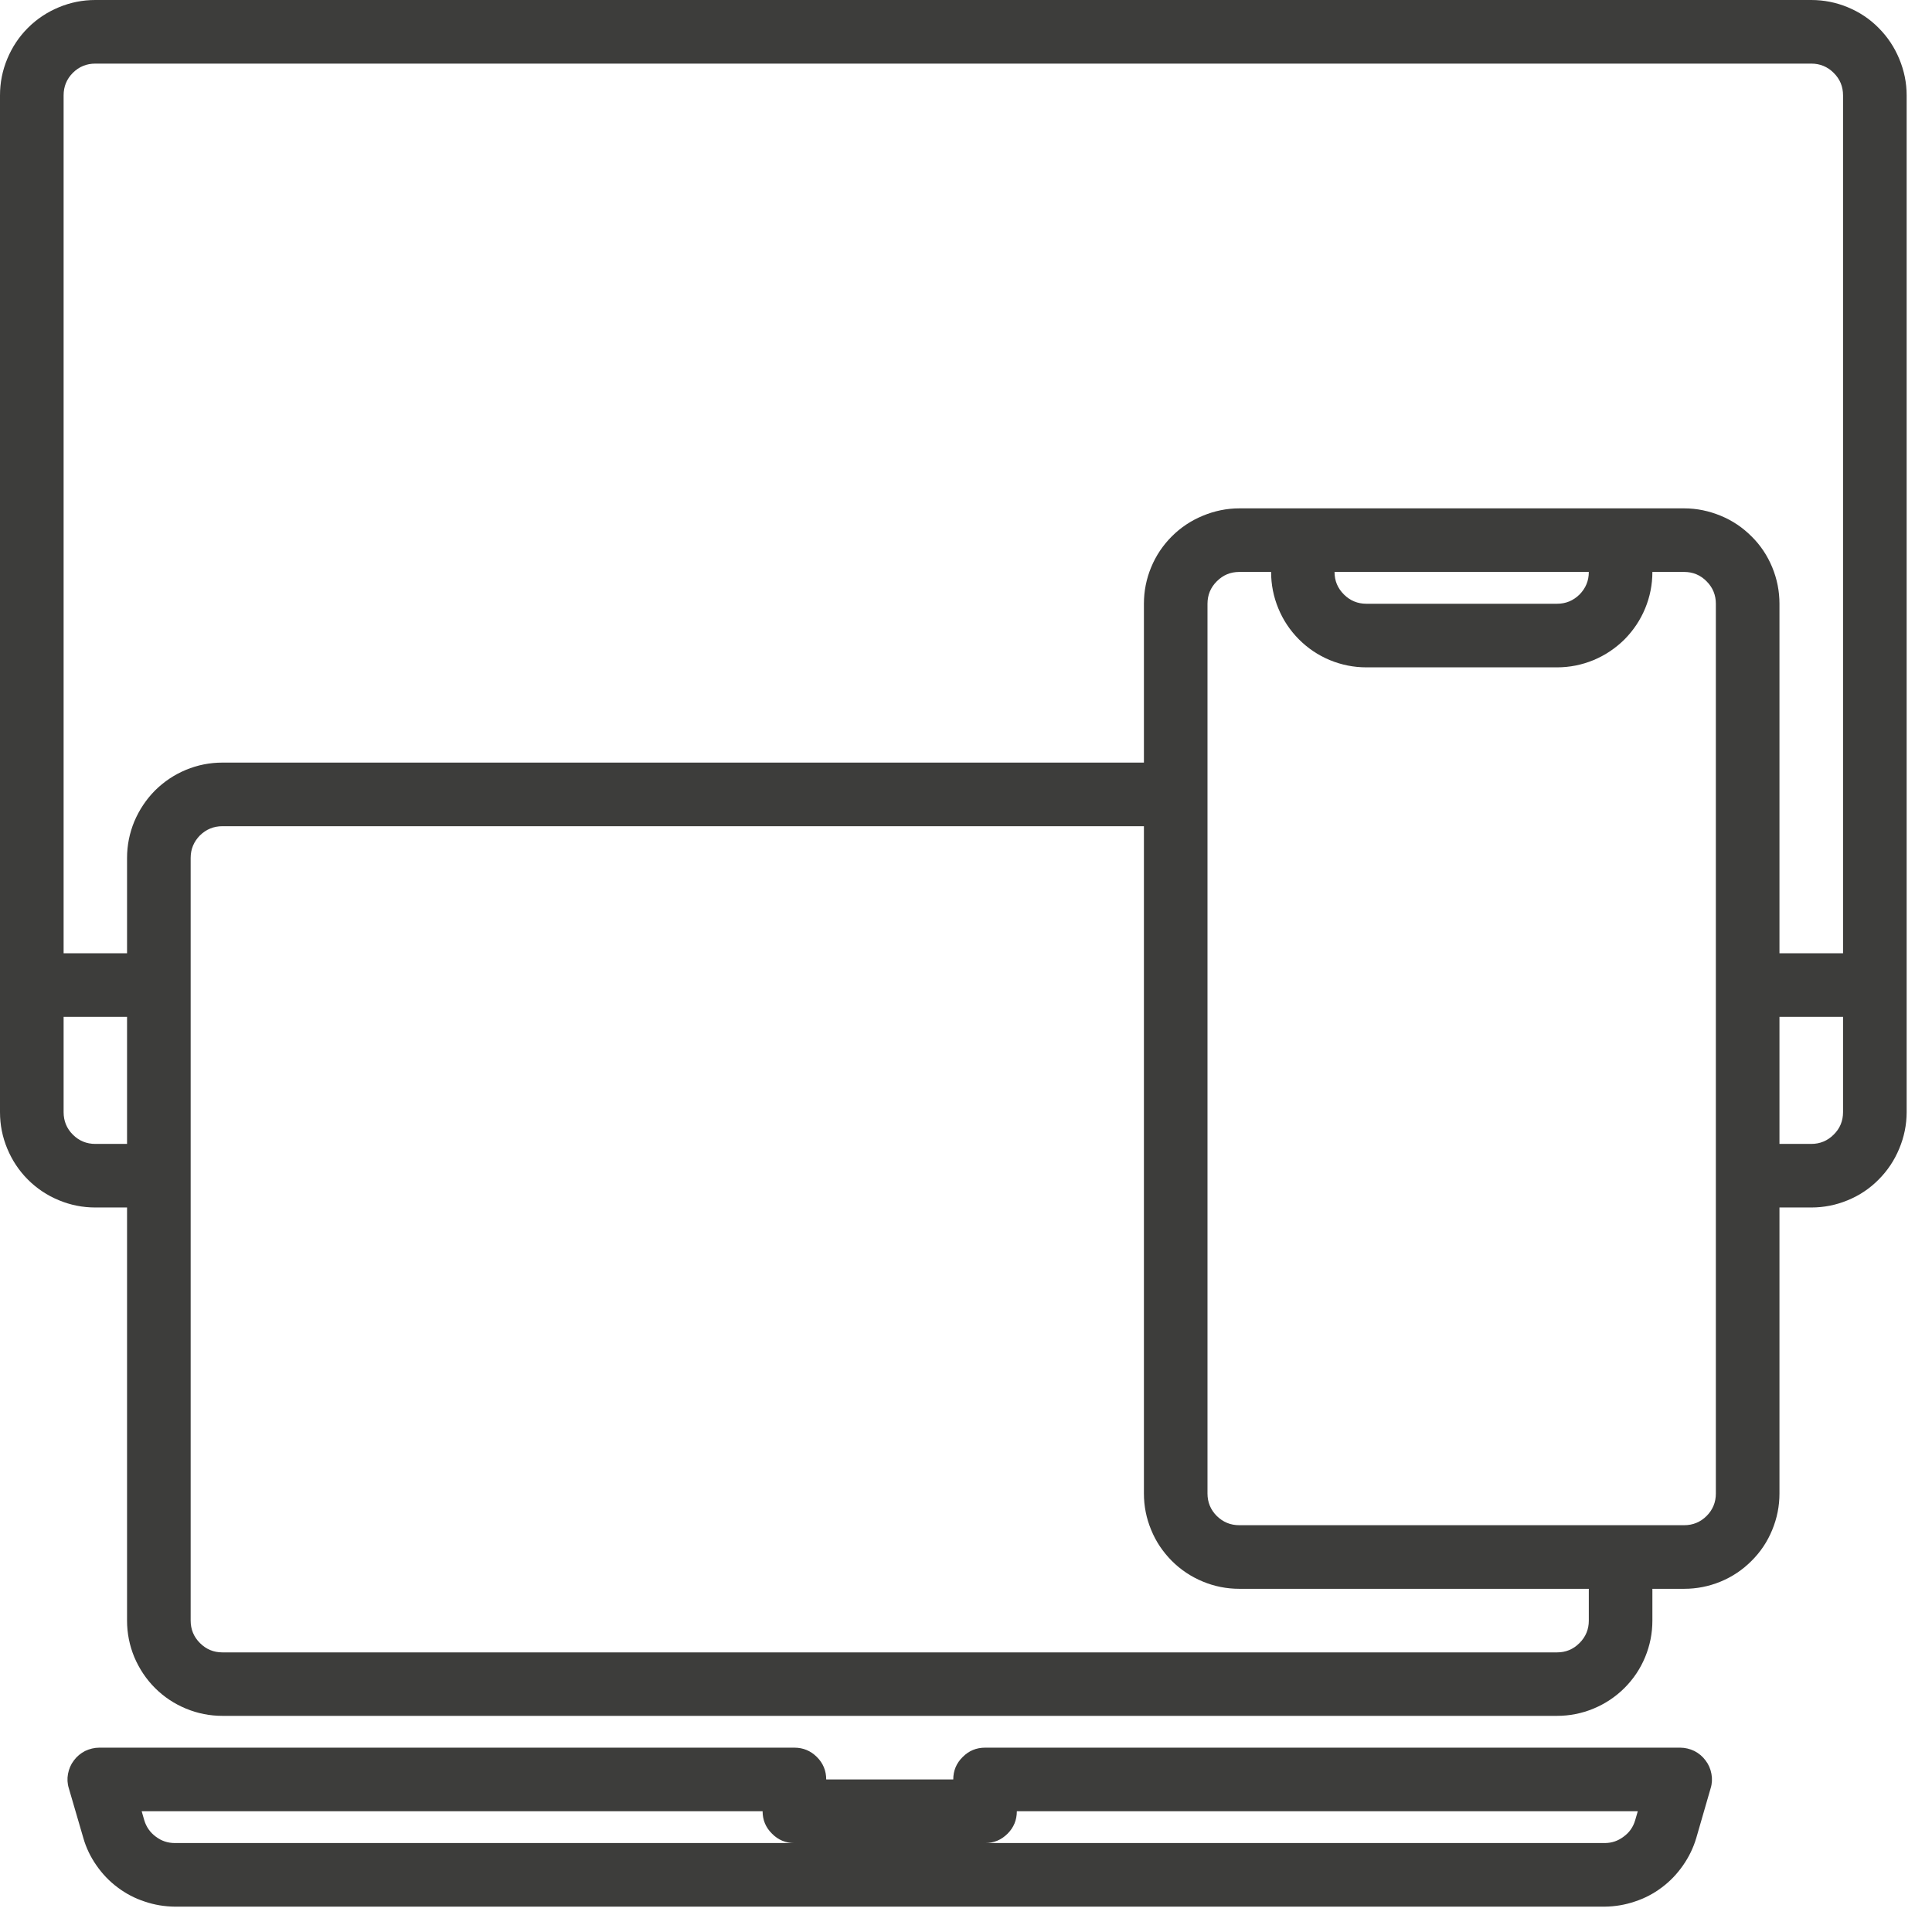 <svg xmlns="http://www.w3.org/2000/svg" xmlns:xlink="http://www.w3.org/1999/xlink" width="75" zoomAndPan="magnify" viewBox="0 0 56.25 56.25" height="75" preserveAspectRatio="xMidYMid meet" version="1.0"><defs><clipPath id="15982910f4"><path d="M 0 0 L 55.512 0 L 55.512 50 L 0 50 Z M 0 0 " clip-rule="nonzero"/></clipPath><clipPath id="4dbc584b51"><path d="M 1 50 L 50 50 L 50 55.512 L 1 55.512 Z M 1 50 " clip-rule="nonzero"/></clipPath></defs><g clip-path="url(#15982910f4)"><path fill="#3d3d3b" d="M 52.734 0 L 2.777 0 C 2.406 0 2.055 0.07 1.715 0.211 C 1.375 0.352 1.074 0.551 0.812 0.812 C 0.551 1.074 0.352 1.375 0.211 1.715 C 0.07 2.055 0 2.406 0 2.777 L 0 32.379 C 0 32.75 0.07 33.102 0.211 33.441 C 0.352 33.781 0.551 34.082 0.812 34.344 C 1.074 34.605 1.375 34.805 1.715 34.945 C 2.055 35.086 2.406 35.156 2.777 35.156 L 3.699 35.156 L 3.699 47.184 C 3.699 47.551 3.77 47.906 3.91 48.246 C 4.055 48.586 4.254 48.887 4.512 49.145 C 4.773 49.406 5.074 49.605 5.414 49.746 C 5.754 49.887 6.109 49.957 6.477 49.957 L 45.332 49.957 C 45.699 49.957 46.055 49.887 46.395 49.746 C 46.734 49.605 47.035 49.406 47.297 49.145 C 47.555 48.887 47.758 48.586 47.898 48.246 C 48.039 47.906 48.109 47.551 48.109 47.184 L 48.109 46.258 L 49.035 46.258 C 49.402 46.258 49.754 46.188 50.098 46.047 C 50.438 45.906 50.734 45.707 50.996 45.445 C 51.258 45.184 51.457 44.887 51.598 44.543 C 51.738 44.203 51.809 43.852 51.809 43.484 L 51.809 35.156 L 52.734 35.156 C 53.102 35.156 53.457 35.086 53.797 34.945 C 54.137 34.805 54.438 34.605 54.695 34.344 C 54.957 34.082 55.156 33.781 55.297 33.441 C 55.438 33.102 55.512 32.75 55.512 32.379 L 55.512 2.777 C 55.512 2.406 55.438 2.055 55.297 1.715 C 55.156 1.375 54.957 1.074 54.695 0.812 C 54.438 0.551 54.137 0.352 53.797 0.211 C 53.457 0.07 53.102 0 52.734 0 Z M 2.777 1.852 L 52.734 1.852 C 52.988 1.852 53.207 1.941 53.387 2.121 C 53.57 2.301 53.66 2.52 53.66 2.777 L 53.66 27.754 L 51.809 27.754 L 51.809 17.578 C 51.809 17.211 51.738 16.855 51.598 16.516 C 51.457 16.176 51.258 15.875 50.996 15.617 C 50.734 15.355 50.438 15.156 50.098 15.016 C 49.754 14.875 49.402 14.801 49.035 14.801 L 36.082 14.801 C 35.715 14.801 35.359 14.875 35.02 15.016 C 34.68 15.156 34.379 15.355 34.117 15.617 C 33.859 15.875 33.656 16.176 33.516 16.516 C 33.375 16.855 33.305 17.211 33.305 17.578 L 33.305 22.203 L 6.477 22.203 C 6.109 22.203 5.754 22.273 5.414 22.414 C 5.074 22.555 4.773 22.758 4.512 23.016 C 4.254 23.277 4.055 23.578 3.91 23.918 C 3.77 24.258 3.699 24.613 3.699 24.98 L 3.699 27.754 L 1.852 27.754 L 1.852 2.777 C 1.852 2.52 1.941 2.301 2.121 2.121 C 2.301 1.941 2.52 1.852 2.777 1.852 Z M 46.258 16.652 C 46.258 16.91 46.168 17.125 45.988 17.309 C 45.805 17.488 45.59 17.578 45.332 17.578 L 39.781 17.578 C 39.527 17.578 39.309 17.488 39.129 17.309 C 38.945 17.125 38.855 16.91 38.855 16.652 Z M 2.777 33.305 C 2.52 33.305 2.301 33.215 2.121 33.035 C 1.941 32.855 1.852 32.637 1.852 32.379 L 1.852 29.605 L 3.699 29.605 L 3.699 33.305 Z M 46.258 47.184 C 46.258 47.438 46.168 47.656 45.988 47.836 C 45.805 48.02 45.59 48.109 45.332 48.109 L 6.477 48.109 C 6.219 48.109 6.004 48.02 5.82 47.836 C 5.641 47.656 5.551 47.438 5.551 47.184 L 5.551 24.98 C 5.551 24.723 5.641 24.508 5.82 24.324 C 6.004 24.145 6.219 24.055 6.477 24.055 L 33.305 24.055 L 33.305 43.484 C 33.305 43.852 33.375 44.203 33.516 44.543 C 33.656 44.887 33.859 45.184 34.117 45.445 C 34.379 45.707 34.68 45.906 35.02 46.047 C 35.359 46.188 35.715 46.258 36.082 46.258 L 46.258 46.258 Z M 49.957 43.484 C 49.957 43.738 49.867 43.957 49.688 44.137 C 49.508 44.316 49.289 44.406 49.035 44.406 L 36.082 44.406 C 35.824 44.406 35.609 44.316 35.426 44.137 C 35.246 43.957 35.156 43.738 35.156 43.484 L 35.156 17.578 C 35.156 17.324 35.246 17.105 35.426 16.926 C 35.609 16.742 35.824 16.652 36.082 16.652 L 37.008 16.652 C 37.008 17.02 37.078 17.375 37.219 17.715 C 37.359 18.055 37.559 18.355 37.82 18.617 C 38.078 18.875 38.379 19.078 38.719 19.219 C 39.059 19.359 39.414 19.43 39.781 19.43 L 45.332 19.43 C 45.699 19.43 46.055 19.359 46.395 19.219 C 46.734 19.078 47.035 18.875 47.297 18.617 C 47.555 18.355 47.758 18.055 47.898 17.715 C 48.039 17.375 48.109 17.02 48.109 16.652 L 49.035 16.652 C 49.289 16.652 49.508 16.742 49.688 16.926 C 49.867 17.105 49.957 17.324 49.957 17.578 Z M 52.734 33.305 L 51.809 33.305 L 51.809 29.605 L 53.66 29.605 L 53.66 32.379 C 53.66 32.637 53.57 32.855 53.387 33.035 C 53.207 33.215 52.988 33.305 52.734 33.305 Z M 52.734 33.305 " fill-opacity="1" fill-rule="nonzero"/></g><g clip-path="url(#4dbc584b51)"><path fill="#3d3d3b" d="M 48.918 50.883 L 28.68 50.883 C 28.426 50.883 28.207 50.973 28.027 51.156 C 27.844 51.336 27.754 51.555 27.754 51.809 L 24.055 51.809 C 24.055 51.555 23.965 51.336 23.785 51.156 C 23.602 50.973 23.383 50.883 23.129 50.883 L 2.891 50.883 C 2.746 50.883 2.609 50.918 2.477 50.98 C 2.348 51.047 2.238 51.137 2.152 51.254 C 2.062 51.371 2.008 51.5 1.98 51.645 C 1.953 51.785 1.961 51.93 2.004 52.066 L 2.426 53.512 C 2.508 53.801 2.637 54.066 2.809 54.312 C 2.98 54.559 3.184 54.773 3.426 54.953 C 3.664 55.133 3.926 55.27 4.211 55.363 C 4.496 55.461 4.789 55.508 5.09 55.512 L 46.723 55.512 C 47.02 55.508 47.312 55.461 47.598 55.363 C 47.883 55.27 48.145 55.133 48.383 54.953 C 48.625 54.773 48.828 54.559 49 54.312 C 49.172 54.066 49.301 53.801 49.387 53.512 L 49.805 52.066 C 49.848 51.93 49.855 51.785 49.828 51.645 C 49.801 51.5 49.746 51.371 49.656 51.254 C 49.57 51.137 49.461 51.047 49.332 50.98 C 49.203 50.918 49.062 50.883 48.918 50.883 Z M 5.09 53.66 C 4.883 53.66 4.699 53.598 4.535 53.473 C 4.371 53.352 4.258 53.191 4.199 52.992 L 4.125 52.734 L 22.203 52.734 C 22.203 52.988 22.293 53.207 22.477 53.387 C 22.656 53.57 22.875 53.66 23.129 53.66 Z M 47.609 52.992 C 47.551 53.191 47.441 53.352 47.273 53.473 C 47.109 53.598 46.926 53.66 46.723 53.66 L 28.68 53.66 C 28.938 53.66 29.152 53.57 29.336 53.387 C 29.516 53.207 29.605 52.988 29.605 52.734 L 47.684 52.734 Z M 47.609 52.992 " fill-opacity="1" fill-rule="nonzero"/></g></svg>